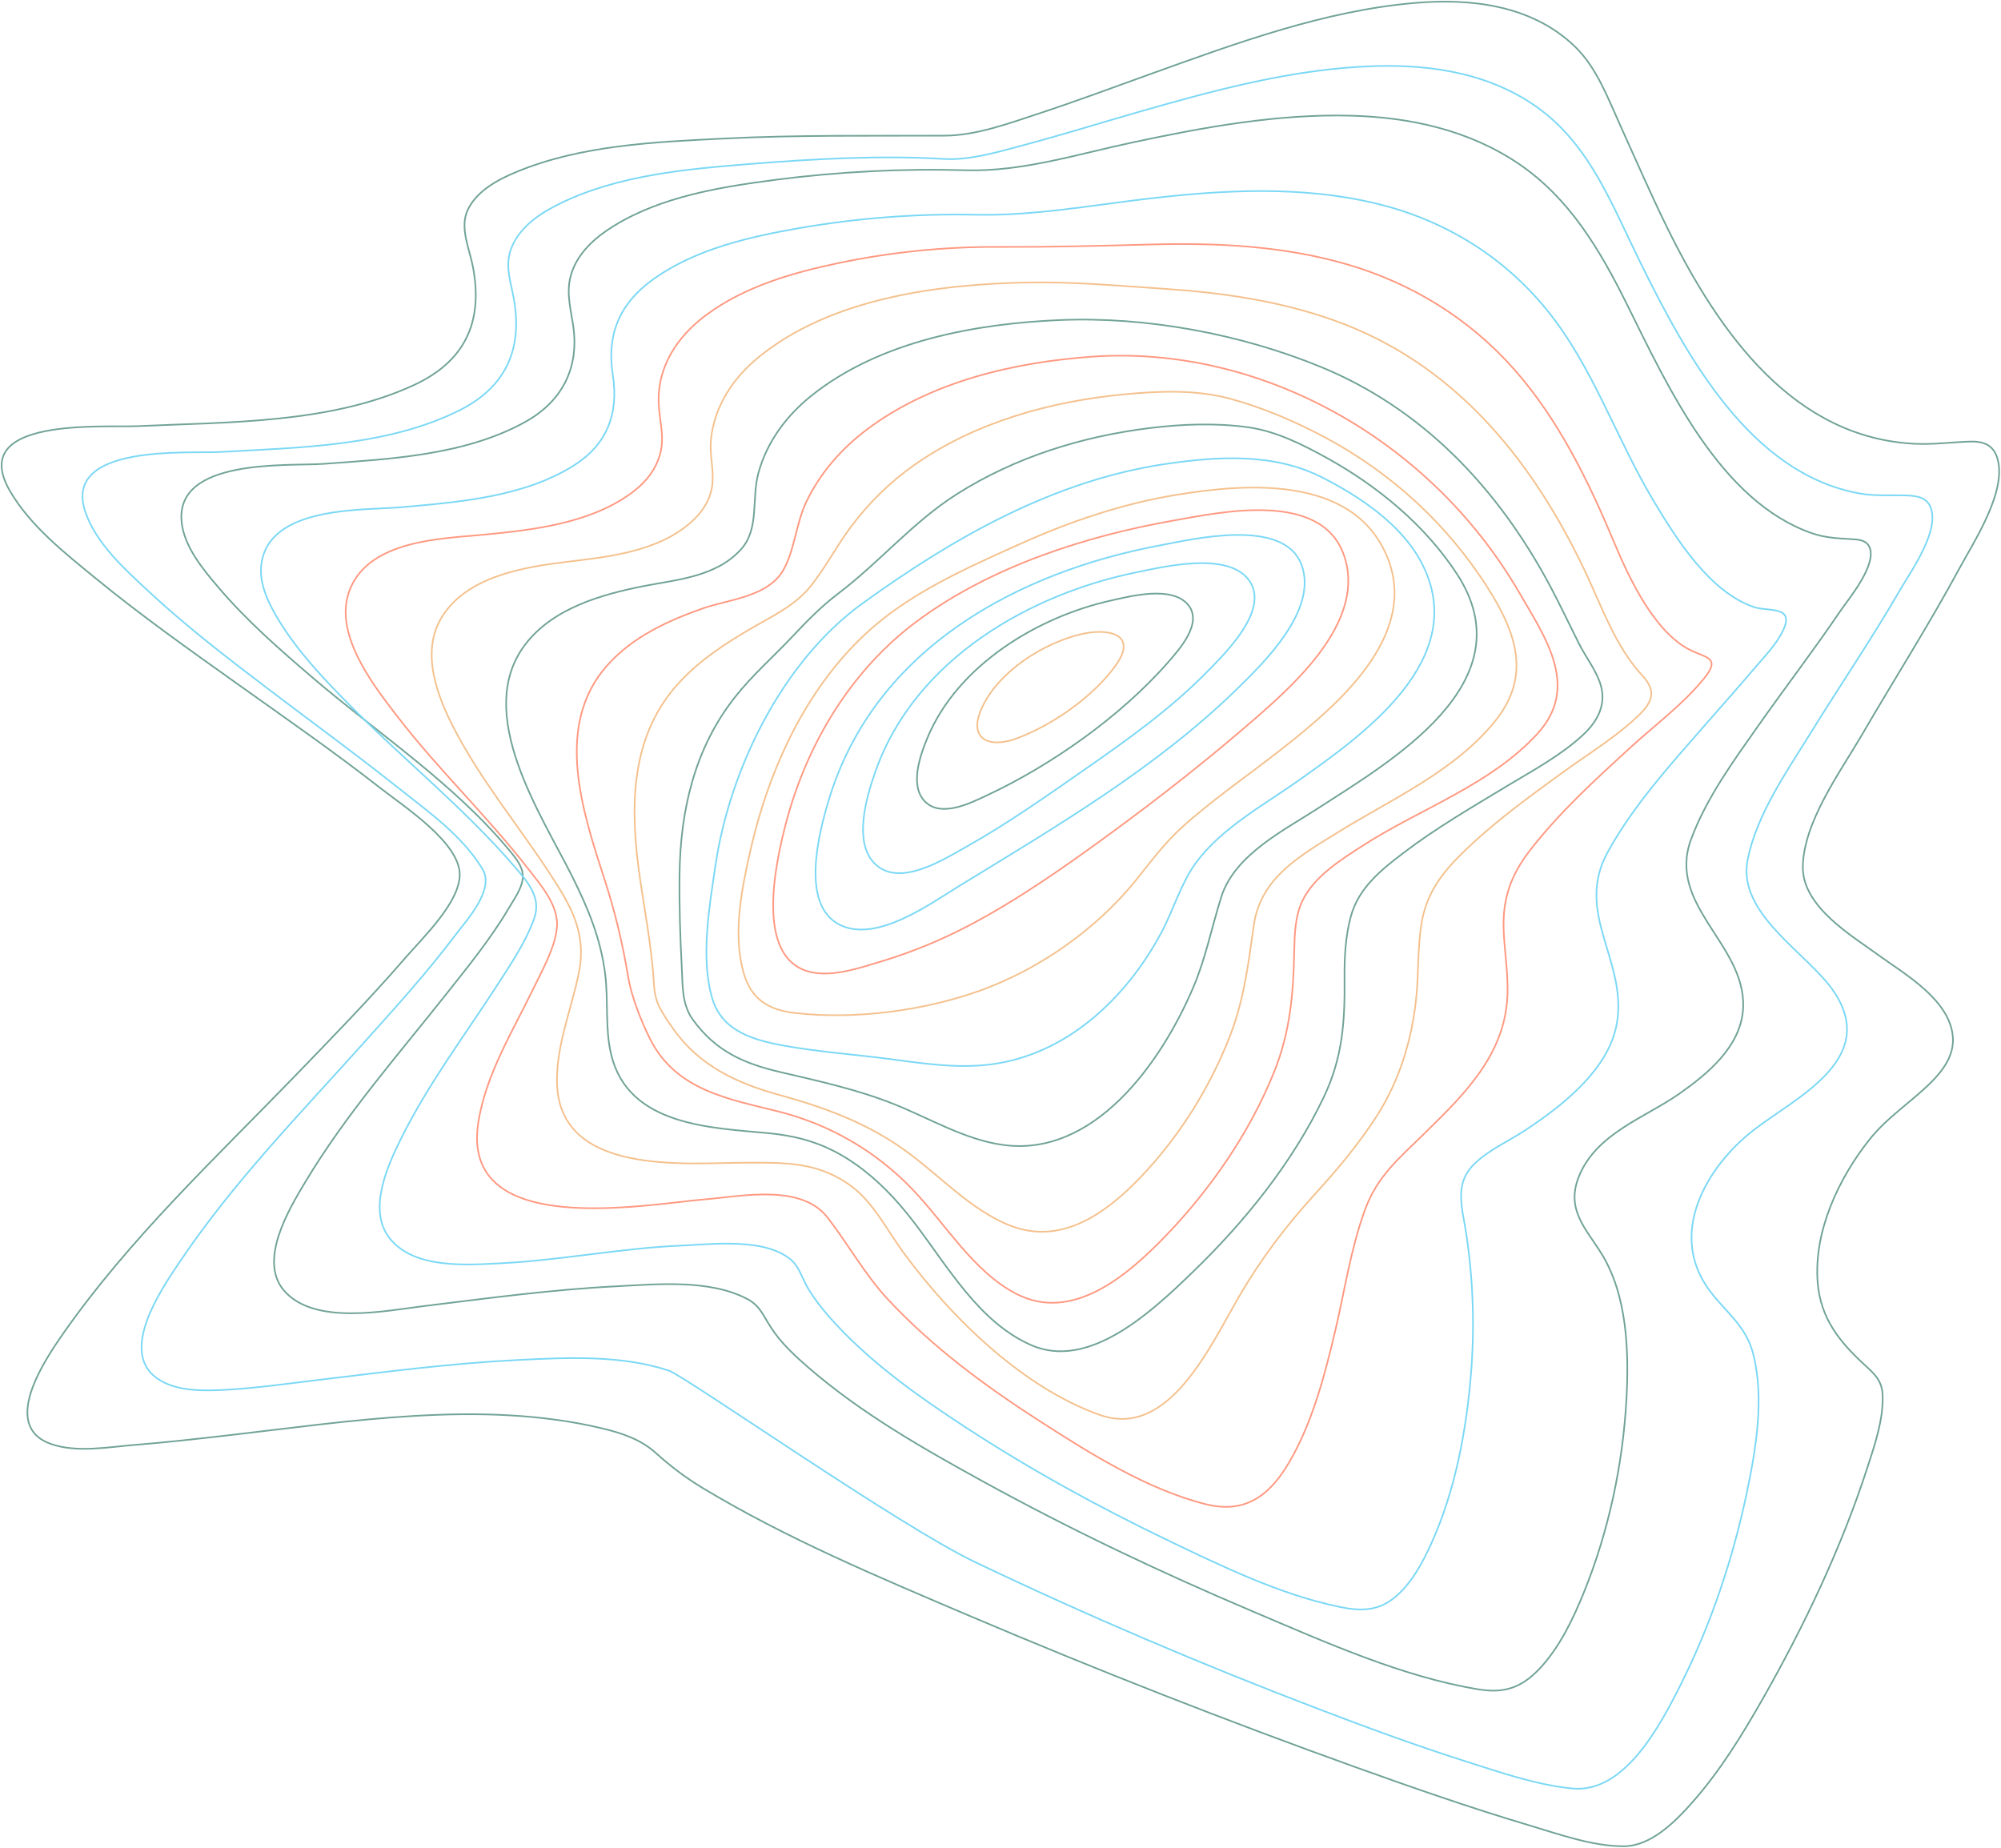 <svg width="1233" height="1139" viewBox="0 0 1233 1139" fill="none" xmlns="http://www.w3.org/2000/svg">
<g opacity="0.8">
<path class="herosvg1" fill-rule="evenodd" clip-rule="evenodd" d="M283.276 538.852C283.191 519.228 249.117 497.161 234.562 485.785C205.783 463.283 175.851 442.503 146.197 421.392C116.542 400.281 86.808 379.227 58.53 356.05C40.17 341.005 18.596 324.06 6.144 302.576C-20.383 256.794 63.254 263.593 84.918 262.592C140.032 260.033 203.248 261.201 254.908 237.36C285.748 223.127 298.045 199.258 291.421 164.469C289.286 153.155 282.967 140.136 288.32 129.114C294.037 117.342 307.188 110.549 318.103 105.994C357.914 89.398 403.688 87.475 445.81 85.392C491.231 83.103 537.08 83.773 582.18 83.595C601.304 83.521 621.277 76.156 639.488 70.17C663.362 62.324 686.953 53.511 710.63 44.99C762.717 26.288 816.39 6.59 871.498 1.84C906.01 -1.136 943.729 2.887 970.539 28.771C984 41.768 991.045 61.088 998.827 78.25C1008.25 98.984 1017.29 119.918 1027.32 140.325C1059.63 206.051 1105.76 270.277 1180.62 273.505C1191.95 273.991 1203.07 272.406 1214.34 272.108C1221.52 271.925 1227.91 273.785 1230.58 281.837C1237.29 302.033 1216.2 333.914 1207.56 349.938C1188.62 385.013 1167.27 418.514 1147.28 452.884C1134.04 475.615 1111.14 506.678 1110.9 534.296C1110.69 558.904 1141.22 576.69 1157.84 588.811C1173.41 600.159 1201.63 616.04 1203.34 639.126C1204.17 650.319 1197.28 659.596 1190.09 666.795C1177.49 679.385 1162.97 688.267 1151.64 702.631C1133.05 726.197 1117.51 758.622 1120.04 790.378C1121.79 812.382 1133.5 826.792 1148.4 840.567C1154.66 846.358 1159.74 850.455 1160.07 859.858C1160.6 874.789 1155.15 890.589 1150.65 904.432C1134.58 953.974 1111.74 1001.88 1086.34 1046.61C1073.65 1068.96 1059.94 1091.25 1043.11 1110.31C1032.09 1122.84 1017.22 1137.74 1000.41 1137.72C980.947 1137.72 960.35 1130.19 941.429 1124.56C906.09 1114.03 871.178 1101.87 836.405 1089.39C755.989 1060.51 676.328 1029.29 597.424 995.739C541.846 972.064 485.088 948.355 432.835 916.879C422.645 910.698 413.026 903.492 404.109 895.356C394.582 886.812 382.76 882.989 370.772 880.139C296.369 862.45 214.857 876.03 140.144 884.546C121.18 886.703 102.217 888.872 83.2 890.383C66.851 891.682 47.279 895.408 31.39 889.811C0.08 878.795 27.451 838.192 39.022 821.647C79.762 763.395 132.325 714.111 181.044 663.796C204.209 639.835 227.549 615.937 249.453 590.62C260.859 577.457 283.351 556.054 283.276 538.852Z" stroke="#4d8c7c"/>
<path class="herosvg2" fill-rule="evenodd" clip-rule="evenodd" d="M297.319 535.544C284.832 514.779 262.923 499.432 244.737 484.989C218.565 464.196 191.572 444.558 164.984 424.354C139.844 405.249 114.65 385.926 91.369 364.229C77.172 350.998 59.36 335.176 52.636 315.607C38.049 273.192 116.52 279.627 135.892 278.517C184.052 275.771 238.653 275.142 283.208 252.81C311.03 238.864 322.459 215.738 316.525 183.63C314.474 172.521 310.778 163.037 315.457 151.986C320.868 139.195 333.312 131.221 344.721 125.593C380.458 107.957 422.7 104.21 461.438 101.093C501.459 97.873 543.156 95.602 581.889 97.958C597.378 98.896 615.207 93.571 630.536 89.487C654.122 83.194 677.467 75.935 700.936 69.186C748.631 55.457 797.566 42.232 847.184 40.727C883.006 39.641 920.356 45.532 950.159 68.305C980.363 91.397 993.763 127.194 1010.51 161.224C1039.44 220.056 1078.51 291.588 1145.43 304.018C1155.58 305.906 1165.33 304.882 1175.47 305.345C1180.68 305.58 1186.62 306.323 1189.26 311.832C1196.12 326.132 1177.32 352.279 1170.99 363.234C1153.5 393.505 1133.84 422.295 1115.52 451.983C1100.96 475.556 1082.52 501.749 1076.89 529.692C1070.05 563.602 1114.69 587.73 1130.39 611.606C1157.6 653.009 1106.04 676.599 1080.62 696.339C1051.44 719.003 1027.34 760.349 1053.51 795.414C1063.52 808.822 1075.83 816.813 1080.3 834.311C1087.3 861.677 1082.01 892.949 1076.34 920C1067.79 960.665 1054.27 1000.89 1035.88 1037.64C1022.71 1063.96 1000.86 1105.22 968.864 1102.12C947.323 1100.06 925.425 1092.51 904.451 1085.84C873.045 1075.86 842.035 1064.48 811.191 1052.66C739.989 1025.46 669.573 995.461 600.54 962.467C553.438 939.947 422.048 847.914 412.162 844.63C382.685 834.849 349.17 836.571 318.779 838.087C278.353 840.1 238.13 845.317 197.938 850.15C178.807 852.439 159.579 855.236 140.346 856.363C126.657 857.163 108.679 857.85 96.688 849.321C73.284 832.681 99.359 794.607 110.142 778.499C143.177 729.116 184.965 686.352 224.147 642.626C243.375 621.158 262.896 599.725 280.351 576.535C287.39 567.171 305.037 548.369 297.319 535.544Z" stroke="#5ACEF2"/>
<path class="herosvg1" fill-rule="evenodd" clip-rule="evenodd" d="M314.592 524.894C280.489 483.342 233.42 452.438 192.797 417.735C172.408 400.312 151.89 382.415 134.305 361.661C125.157 350.87 113.734 337.224 111.972 322.181C107.262 281.939 177.988 287.381 199.157 285.853C240.085 282.889 286.32 280.64 323.451 260.105C346.137 247.551 357.308 226.947 353.068 199.865C351.189 187.85 348.262 177.642 353.068 165.843C357.939 153.891 368.085 145.457 378.36 139.134C407.886 120.95 444.579 115.137 477.822 110.805C516.819 105.76 556.11 103.79 595.377 104.912C629.768 105.879 663.994 95.001 697.573 87.832C742.058 78.34 787.348 70.049 832.869 71.302C868.819 72.297 905.053 80.119 935.786 100.906C967.016 122.077 985.792 153.765 1002.72 187.958C1028.31 239.649 1060.2 308.918 1116.35 328.549C1124.51 331.41 1132.12 331.725 1140.54 332.223C1144.63 332.463 1149.91 332.537 1151.94 337.109C1156.82 348.118 1138.78 369.46 1133.74 376.899C1117.67 400.644 1100.24 423.32 1083.77 446.751C1068.39 468.625 1051.64 491.421 1042.08 517.055C1026.88 557.88 1075.49 581.752 1074.13 620.654C1073.28 644.806 1051.7 662.126 1034.61 674.108C1013.57 688.841 983.271 698.528 972.74 725.415C964.896 745.442 977.205 757.097 986.684 772.294C1002.75 798.042 1003.84 832.945 1002.17 862.75C999.917 903.026 991.111 943.897 976.121 980.918C969.328 997.7 961.008 1015.16 948.757 1028.19C937.281 1040.41 926.419 1043.54 911.082 1041.04C864.13 1033.37 816.725 1012 771.701 992.911C715.132 968.925 659.342 942.444 605.219 912.651C568.313 892.332 530.573 870.835 498.179 842.764C489.736 835.446 481.09 827.493 474.917 817.84C470.249 810.585 468.268 804.594 460.402 800.451C437.087 788.178 404.655 791.388 379.673 792.664C339.728 794.695 299.976 800.102 260.276 804.971C237.11 807.832 193.47 816.833 174.971 795.244C159.004 776.603 178.271 744.818 188.113 728.396C213.01 686.867 245.035 650.419 274.748 612.89C288.366 595.69 302.517 578.359 313.764 559.236C316.637 554.361 321.24 547.901 322.031 541.979C322.917 535.193 318.779 530.015 314.592 524.894Z" stroke="#4d8c7c"/>
<path class="herosvg2" fill-rule="evenodd" clip-rule="evenodd" d="M317.524 534.566C286.012 497.827 248.047 467.644 214.217 433.264C199.049 417.849 183.731 401.678 172.173 382.873C165.956 372.76 159.354 360.031 161.068 347.462C165.988 311.387 224.157 314.645 247.658 312.532C282.577 309.428 322.694 306.302 353.571 286.85C373.797 274.109 381.381 255.292 377.605 231.025C373.551 204.993 382.615 186.097 403.242 171.575C429.104 153.383 461.748 145.967 491.776 140.699C527.953 134.382 564.588 131.582 601.235 132.333C636.876 133.066 671.406 126.664 706.812 122.501C753.754 116.987 802.203 114.267 848.617 125.57C889.027 135.414 925.528 157.105 952.89 190.649C981.47 225.659 995.618 269.768 1018.83 308.501C1033.3 332.659 1053.48 364.618 1080.53 374.009C1089.55 377.141 1105.99 372.915 1098.79 388.324C1094.67 397.137 1086.96 404.867 1080.87 412.071C1071.03 423.712 1060.87 435.033 1050.87 446.514C1029.54 470.988 1006.71 495.983 990.731 524.964C970.595 561.451 1000.53 589.533 996.879 626.53C994.919 646.44 982.004 662.33 968.342 674.813C959.502 682.899 949.829 689.902 939.954 696.436C929.64 703.261 917.436 708.461 908.442 717.285C895.623 729.842 901.188 744.708 903.592 760.942C907.822 789.471 908.751 818.451 906.359 847.225C903.432 882.492 896.568 918.768 882.11 950.818C876.486 963.295 869.361 976.523 858.781 984.889C848.2 993.255 837.256 992.682 825.132 990.163C789.171 982.719 753.284 965.397 719.171 948.98C676.474 928.428 634.617 905.46 594.644 879.331C567.052 861.294 539.37 841.807 516.286 817.351C509.572 810.233 503.184 802.611 498.019 794.102C494.473 788.267 492.571 780.737 487.433 776.351C471.357 762.66 439.081 766.748 420.227 767.544C382.599 769.13 345.564 776.672 307.985 778.504C287.475 779.506 255.354 782.026 240.292 763.307C226.128 745.71 238.957 717.995 247.423 701.04C264.06 667.701 286.412 637.999 306.447 607.009C314.682 594.257 323.709 580.915 329.044 566.353C333.787 553.377 325.6 543.986 317.524 534.566Z" stroke="#5ACEF2"/>
<path class="herosvg3" fill-rule="evenodd" clip-rule="evenodd" d="M325.275 535.168C300.192 502.838 269.954 474.139 244.69 441.284C229.902 422.042 204.435 389.695 215.871 362.569C228.418 332.761 272.153 331.949 297.433 329.548C327.521 326.689 362.856 322.783 388.606 304.171C396.75 298.287 403.687 290.499 406.628 280.241C409.777 269.262 406.335 259.656 405.886 248.666C404.947 225.611 417.787 207.102 434.779 194.391C458.795 176.419 488.825 167.922 517.189 161.998C549.325 155.317 581.994 152.023 614.729 152.163C646.013 152.277 676.966 151.534 708.282 150.676C749.236 149.533 790.767 151.38 830.494 163.039C869.628 174.532 905.208 196.072 933.157 227.755C960.422 258.673 978.818 296.463 994.93 334.957C1004.07 356.805 1019.52 389.455 1041.32 400.491C1051.02 405.403 1060.53 405.066 1050.22 417.84C1037.24 433.924 1019.74 446.83 1004.7 460.588C983.007 480.441 960.769 500.682 942.56 524.286C930.931 539.359 925.749 553.986 926.55 573.501C927.169 588.368 929.976 603.081 928.557 618.005C925.232 653.033 899.493 677.055 876.737 699.424C862.098 713.81 848.729 724.783 841.194 745.248C832.282 769.435 828.541 795.749 822.585 820.863C816.042 848.441 808.485 877.128 794.204 901.419C781.492 923.044 766.031 932.742 742.891 926.915C706.799 917.835 671.224 895.466 639.182 874.773C606.569 853.719 574.517 830.046 547.491 801.107C532.901 785.48 522.942 767.131 509.985 750.343C493.686 729.266 456.815 737.248 434.902 739.032C398.527 741.994 284.07 764.157 294.631 692.373C299.039 662.411 316.4 634.759 329.096 608.318C334.358 597.346 341.973 584.177 343.163 571.603C344.46 557.908 332.815 544.9 325.275 535.168Z" stroke="#FF8062"/>
<path class="herosvg4" fill-rule="evenodd" clip-rule="evenodd" d="M338.519 537.914C319.352 508.617 296.412 480.938 279.965 449.295C269.296 428.803 258.818 401.422 272.582 379.739C288.117 355.271 322.371 349.567 347.54 346.449C373.472 343.239 404.43 340.539 425.625 321.986C432.368 316.076 437.927 308.107 438.961 298.564C439.959 289.41 437.142 280.257 438.076 270.937C440.167 250.01 452.005 232.767 467.268 220.261C512.415 183.263 579.612 175.036 634.085 174.069C661.35 173.589 689.411 176.112 716.853 177.92C752.462 180.265 788.125 185.3 822.086 197.434C894.291 223.224 942.688 280.423 976.489 351.598C987.126 374.001 995.267 398.241 1011.94 416.245C1020.53 425.542 1018.65 432.218 1009.87 440.697C996.131 453.947 979.375 464.073 964.128 475.131C942.443 490.859 920.293 506.82 901.115 525.659C887.895 538.646 878.511 551.158 875.663 570.632C873.63 584.517 874.105 598.665 872.883 612.636C870.557 639.176 862.592 665.515 848.493 687.53C837.29 704.979 823.953 720.837 810.168 735.958C792.249 755.644 777.093 775.644 763.484 799.009C745.442 829.937 720.091 886.987 677.595 871.889C630.724 855.229 586.792 812.9 556.72 771.886C546.622 758.115 538.332 741.227 524.712 731.072C504.323 715.894 483.635 716.426 459.383 716.489C423.075 716.575 344.067 725.025 343.214 666.716C342.878 643.615 352.203 621.772 356.668 599.552C361.704 574.666 351.611 557.88 338.519 537.914Z" stroke="#F1B170"/>
<path class="herosvg1" fill-rule="evenodd" clip-rule="evenodd" d="M352.794 540.526C333.834 502.342 291.32 439.598 323.655 397.138C340.736 374.699 370.947 366.266 396.29 361.241C416.686 357.176 441.282 355.65 456.691 338.419C468.018 325.75 462.99 307.313 467.329 291.454C472.715 271.793 485.077 255.705 500.268 243.614C542.719 209.821 601.743 199.45 652.808 197.243C705.844 194.956 764.281 205.653 814.188 226.228C876.415 251.892 923.034 300.487 955.636 362.024C961.652 373.384 967.118 385.041 972.893 396.538C976.774 404.25 982.528 411.711 985.586 419.823C990.678 433.35 984.679 444.406 975.06 453.222C961.225 465.914 944.23 474.947 928.457 484.471C906.887 497.506 884.837 510.306 864.773 525.599C851.29 535.89 837.177 546.975 832.352 564.829C829.059 577.007 828.375 589.904 828.493 602.516C828.749 629.557 827.425 651.425 815.65 676.191C796.275 716.85 766.48 753.41 735.003 783.831C710.301 807.705 671.213 844.791 635.221 828.829C602.928 814.537 584.038 780.326 562.762 752.667C552.417 739.221 540.797 726.941 527.144 717.376C509.93 705.319 493.724 700.259 473.329 698.287C439.002 694.965 387.243 694.102 376.632 649.967C372.714 633.679 374.95 616.808 372.895 600.309C370.21 578.493 362.359 559.787 352.794 540.526Z" stroke="#4d8c7c"/>
<path class="herosvg3" fill-rule="evenodd" clip-rule="evenodd" d="M372.511 541.939C359.01 500.158 341.274 447.504 373.882 410.37C389.676 392.382 411.893 382.326 433.395 374.811C448.795 369.425 473.247 367.84 482.689 351.282C489.623 339.097 490.583 322.288 496.856 309.233C505.477 291.284 518.535 276.501 533.854 264.928C573.765 234.772 625.747 223.119 673.152 219.782C776.155 212.542 880.962 270.205 936.08 365.076C952.515 393.355 973.729 423.454 947.17 452.345C918.173 483.864 874.491 498.63 839.883 521.026C826.659 529.576 809.809 539.856 802.432 555.337C797.993 564.644 797.689 576.319 797.487 586.564C796.953 612.657 794.932 636.123 785.143 660.47C770.026 698.095 745.921 732.807 718.605 761.241C694.782 786.035 660.808 815.172 626.211 797.298C599.684 783.562 582.86 754.407 562.248 732.916C539.311 708.981 510.944 692.853 479.792 684.971C449.489 677.325 416.251 672.168 400.281 639.683C394.802 628.539 389.079 614.111 387.025 601.777C383.71 581.441 378.856 561.429 372.511 541.939V541.939Z" stroke="#FF8062"/>
<path class="herosvg4" fill-rule="evenodd" clip-rule="evenodd" d="M394.49 542.234C388.244 500.045 387.55 456.053 416.569 422.802C430.113 407.289 447.233 396.268 464.545 386.283C477.283 378.936 490.436 372.738 499.949 360.693C508.763 349.541 515.462 336.592 523.972 325.147C535.197 309.981 548.627 296.852 563.748 286.265C601.65 259.777 647.758 247.389 691.869 243.092C713.222 241.003 736.385 239.916 757.594 245.609C778.078 251.103 798.331 259.789 817.165 269.917C857.203 291.427 891.902 322.927 917.056 362.753C934.305 390.071 943.631 416.633 921.295 444.346C896.114 475.583 856.632 492.818 824.089 513.092C801.769 526.996 776.754 540.627 772.584 570.176C769.264 593.688 766.568 616.004 757.979 638.229C745.195 671.011 726.399 700.707 702.705 725.555C681.037 748.192 653.625 767.401 622.63 755.31C598.074 745.714 579.021 724.216 557.566 708.846C533.656 691.68 507.386 682.216 479.722 674.605C454.861 667.738 431.453 657.187 415.384 634.785C412.096 630.207 408.642 625.223 406.106 620.102C402.871 613.567 403.122 607.089 402.487 599.765C400.832 580.436 397.314 561.329 394.49 542.234Z" stroke="#F1B170"/>
<path class="herosvg1" fill-rule="evenodd" clip-rule="evenodd" d="M418.729 538.785C419.262 498.711 428.253 460.838 452.878 429.608C463.406 416.248 475.977 405.244 487.561 393.002C496.888 383.132 505.703 373.962 516.428 365.829C541.87 346.572 562.546 321.652 589.583 304.504C625.675 281.578 667.017 268.906 708.039 263.84C728.07 261.364 748.763 260.498 769.028 263.295C786.434 265.697 803.103 274.128 818.567 282.753C848.874 299.649 878.302 323.664 897.98 354.046C941.366 421.028 855.827 469.728 811.923 498.247C791.733 511.366 760.881 526.56 752.61 552.546C746.698 571.11 743.096 589.989 735.482 607.98C715.029 656.295 673.511 713.122 618.183 705.556C594.508 702.324 572.93 689.193 550.829 680.378C528.071 671.3 504.583 666.239 480.929 660.685C458.822 655.498 441.203 648.116 426.924 628.326C420.1 618.875 420.703 607.561 420.095 595.967C419.102 576.921 418.488 557.767 418.729 538.785Z" stroke="#4d8c7c"/>
<path class="herosvg2" fill-rule="evenodd" clip-rule="evenodd" d="M440.799 533.653C449.687 473.165 482.7 407.13 531.241 372.002C588.339 330.68 650.197 295.883 718.417 285.88C750.046 281.242 784.693 278.96 814.538 294.127C837.251 305.663 863.634 322.907 876.134 347.157C906.716 406.472 838.693 453.691 799.939 481.132C779.073 495.905 752.514 510.301 736.788 531.874C727.664 544.382 723.006 560.928 715.64 574.666C693.316 616.297 656.57 649.875 610.796 655.881C589.632 658.655 568.313 655.223 547.309 652.495C525.808 649.704 504.04 648.188 482.673 644.293C465.617 641.182 445.516 635.915 439.234 616.349C431.312 591.693 437.172 558.355 440.799 533.653Z" stroke="#5ACEF2"/>
<path class="herosvg4" fill-rule="evenodd" clip-rule="evenodd" d="M462.442 523.935C475.406 467.067 502.857 411.595 549.005 377.645C573.478 359.643 601.886 347.216 629.161 334.938C660.078 321.023 692.38 310.222 725.372 304.864C766.45 298.19 832.979 292.174 854.441 342.345C875.742 392.144 821.914 436.22 790.083 461.337C769.675 477.427 747.833 492.195 728.335 509.785C717.762 519.322 709.617 530.341 700.669 541.525C675.94 572.515 640.686 597.049 604.753 610.146C569.926 622.841 526.843 628.463 490.081 624.267C474.218 622.464 462.881 616.379 458.084 599.081C451.436 575.034 457.083 547.427 462.442 523.935Z" stroke="#F1B170"/>
<path class="herosvg3" fill-rule="evenodd" clip-rule="evenodd" d="M483.946 508.619C496.824 458.549 524.602 412.816 565.119 382.764C610.537 349.076 669.02 330.357 722.772 320.837C751.345 315.781 813.262 302.072 827.825 341.307C842.388 380.541 800.287 419.206 776.056 440.49C746.647 466.284 714.939 491.188 683.268 514.331C655.752 534.453 626.391 555.025 596.587 570.564C579.777 579.379 562.267 586.576 544.263 592.071C530.931 596.106 513.979 602.126 500.002 599.122C464.748 591.535 477.787 532.56 483.946 508.619Z" stroke="#FF8062"/>
<path class="herosvg2" fill-rule="evenodd" clip-rule="evenodd" d="M510.491 493.625C538.747 398.936 628.272 352.366 714.47 336.133C734.5 332.365 790.651 318.78 801.847 347.706C812.696 375.751 778.191 409.01 762.037 424.768C711.981 473.596 650.136 509.8 591.534 545.667C573.242 556.862 540.251 581.156 517.56 569.95C492.924 557.76 504.637 513.26 510.491 493.625Z" stroke="#5ACEF2"/>
<path class="herosvg2" fill-rule="evenodd" clip-rule="evenodd" d="M539.436 475.4C564.009 405.668 635.482 365.674 701.194 352.49C717.29 349.264 758.167 339.22 770.357 358.679C781.638 376.68 754.716 402.763 744.644 413.127C722.221 436.207 695.648 455.22 669.395 473.495C645.121 490.404 620.585 507.735 595.044 522.035C581.591 529.562 556.36 545.624 541.073 534.001C524.614 521.497 533.98 490.884 539.436 475.4Z" stroke="#5ACEF2"/>
<path class="herosvg1" fill-rule="evenodd" clip-rule="evenodd" d="M571.331 455.027C590.06 409.489 640.222 379.919 684.471 370.092C696.378 367.454 722.112 360.609 732.156 372.771C741.403 383.97 726.5 400.39 719.885 407.973C690.572 441.584 647.644 471.606 608.313 490.046C598.424 494.681 580.647 503.781 570.475 494.424C560.04 484.815 567.029 465.483 571.331 455.027Z" stroke="#4d8c7c"/>
<path class="herosvg4" fill-rule="evenodd" clip-rule="evenodd" d="M605.164 435.899C615.718 413.286 643.302 396.226 666.151 390.795C682.231 386.977 701.56 390.275 687.546 409.959C673.624 429.492 647.792 447.332 625.898 455.241C609.194 461.272 596.102 455.322 605.164 435.899Z" stroke="#F1B170"/>
</g>
</svg>
